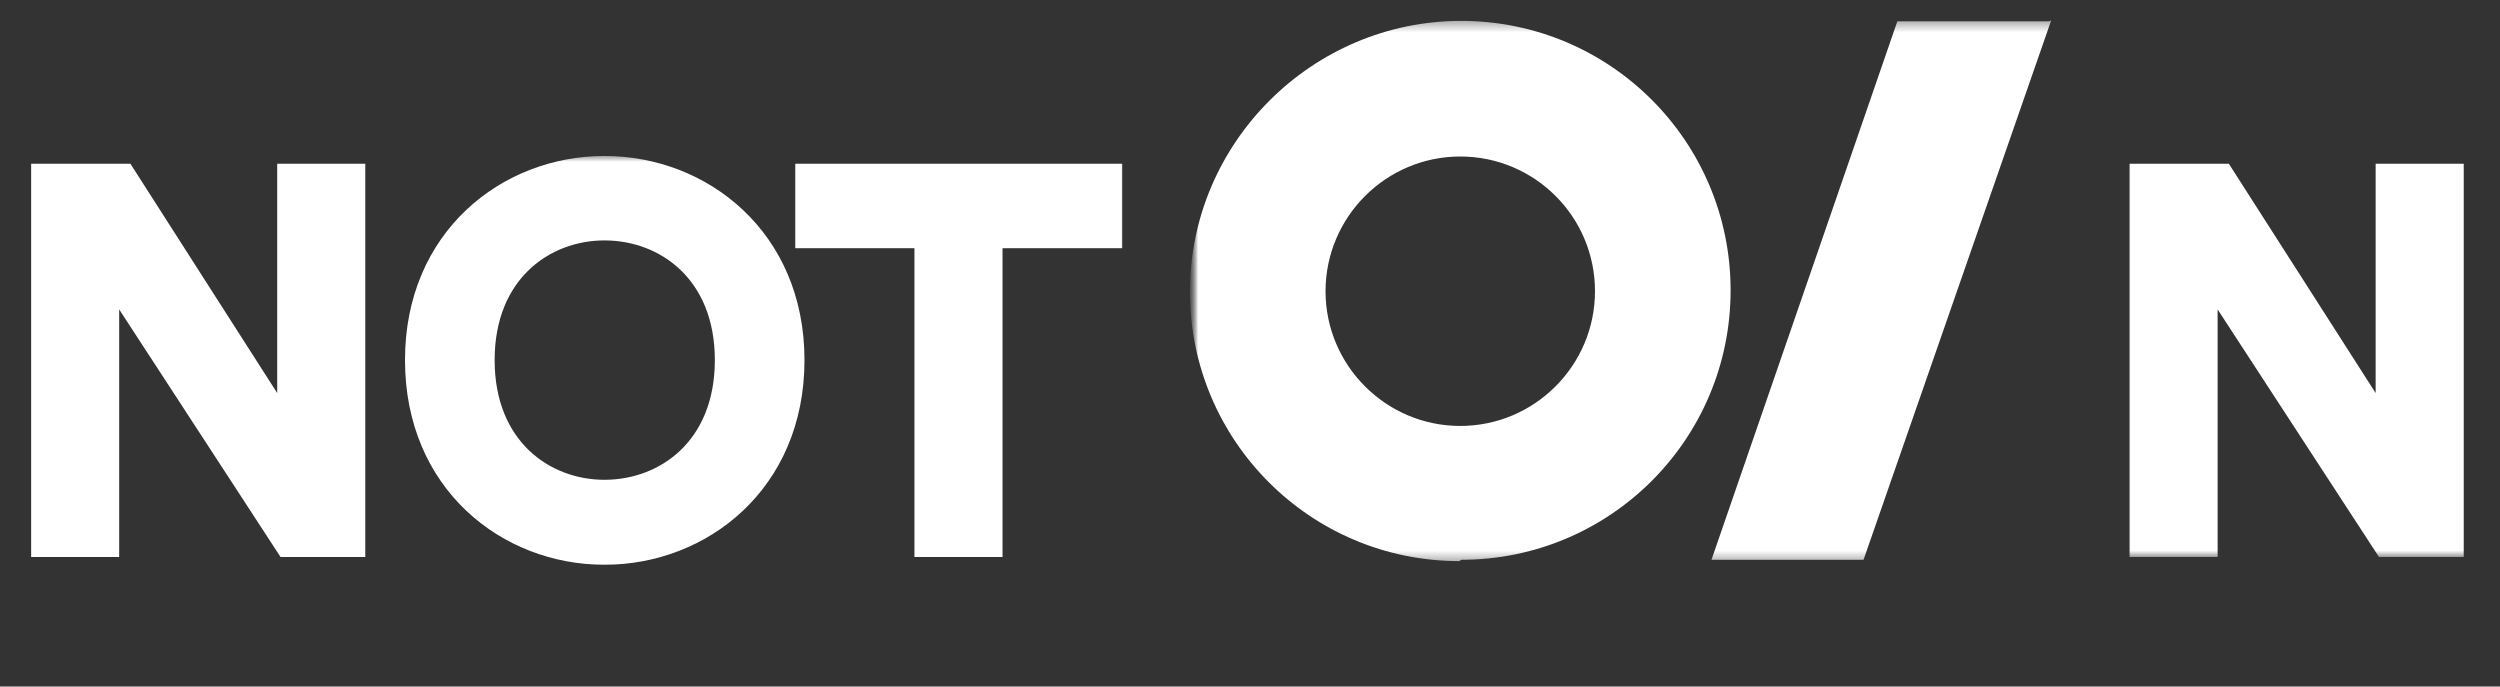 <svg width="193" height="53" viewBox="0 0 193 53" fill="none" xmlns="http://www.w3.org/2000/svg">
<rect x="0" y="0" width="193" height="53" fill="#333333" stroke="none"/>
<mask id="mask0_258_468" style="mask-type:luminance" maskUnits="userSpaceOnUse" x="92" y="0" width="75" height="45">
<path d="M166.279 0H92V45H166.279V0Z" fill="white"/>
</mask>
<g mask="url(#mask0_258_468)">
<mask id="mask1_258_468" style="mask-type:luminance" maskUnits="userSpaceOnUse" x="92" y="1" width="191" height="43">
<path d="M282.572 1.442H92V43.559H282.572V1.442Z" fill="white"/>
</mask>
<g mask="url(#mask1_258_468)">
<path d="M158.179 1.648H146.474L132.126 43.215H143.865L158.35 1.579L158.179 1.648ZM123.133 22.483C123.133 16.716 118.465 12.082 112.732 12.082C107 12.082 102.332 16.751 102.332 22.483C102.332 28.215 107 32.883 112.732 32.883C118.465 32.883 123.133 28.215 123.133 22.483ZM112.664 43.318C101.165 43.318 91.863 34.016 91.863 22.517C91.863 11.018 101.302 1.613 112.801 1.613C124.3 1.613 133.602 10.915 133.602 22.414C133.602 33.913 124.3 43.215 112.801 43.215" fill="white"/>
</g>
</g>
<mask id="path-4-outside-1_258_468" maskUnits="userSpaceOnUse" x="2" y="12" width="85" height="32" fill="black">
<rect fill="white" x="2" y="12" width="85" height="32"/>
<path d="M27.2 42H22.2L8.2 20.52V42H3.4V13.64H9.52L22.4 33.76V13.64H27.2V42ZM37.186 27.8C37.186 34.64 41.906 38.04 46.666 38.04C51.466 38.04 56.186 34.64 56.186 27.8C56.186 20.96 51.466 17.56 46.666 17.56C41.906 17.56 37.186 20.96 37.186 27.8ZM32.266 27.8C32.266 18.52 39.226 13.04 46.666 13.04C54.106 13.04 61.106 18.52 61.106 27.8C61.106 37.12 54.106 42.6 46.666 42.6C39.226 42.6 32.266 37.12 32.266 27.8ZM85.635 18.16H76.395V42H71.595V18.16H62.395V13.64H85.635V18.16Z"/>
</mask>
<path d="M27.2 42H22.2L8.2 20.52V42H3.4V13.64H9.52L22.4 33.76V13.64H27.2V42ZM37.186 27.8C37.186 34.64 41.906 38.04 46.666 38.04C51.466 38.04 56.186 34.64 56.186 27.8C56.186 20.96 51.466 17.56 46.666 17.56C41.906 17.56 37.186 20.96 37.186 27.8ZM32.266 27.8C32.266 18.52 39.226 13.04 46.666 13.04C54.106 13.04 61.106 18.52 61.106 27.8C61.106 37.12 54.106 42.6 46.666 42.6C39.226 42.6 32.266 37.12 32.266 27.8ZM85.635 18.16H76.395V42H71.595V18.16H62.395V13.64H85.635V18.16Z" fill="white"/>
<path d="M27.2 42V43H28.2V42H27.2ZM22.2 42L21.362 42.546L21.658 43H22.2V42ZM8.2 20.52L9.038 19.974L7.2 17.154V20.52H8.2ZM8.2 42V43H9.2V42H8.2ZM3.4 42H2.4V43H3.4V42ZM3.4 13.64V12.64H2.4V13.64H3.4ZM9.52 13.64L10.362 13.101L10.067 12.64H9.52V13.64ZM22.4 33.76L21.558 34.299L23.4 37.177V33.76H22.4ZM22.4 13.64V12.64H21.4V13.64H22.4ZM27.2 13.64H28.2V12.64H27.2V13.64ZM27.2 41H22.2V43H27.2V41ZM23.038 41.454L9.038 19.974L7.362 21.066L21.362 42.546L23.038 41.454ZM7.2 20.52V42H9.2V20.52H7.2ZM8.2 41H3.4V43H8.2V41ZM4.4 42V13.64H2.4V42H4.4ZM3.4 14.64H9.52V12.64H3.4V14.64ZM8.678 14.179L21.558 34.299L23.242 33.221L10.362 13.101L8.678 14.179ZM23.4 33.76V13.64H21.4V33.76H23.4ZM22.4 14.64H27.2V12.64H22.4V14.64ZM26.2 13.64V42H28.2V13.64H26.2ZM36.186 27.8C36.186 31.464 37.457 34.294 39.448 36.206C41.427 38.107 44.053 39.04 46.666 39.04V37.04C44.519 37.04 42.405 36.273 40.834 34.764C39.275 33.266 38.186 30.976 38.186 27.8H36.186ZM46.666 39.04C49.297 39.04 51.933 38.108 53.918 36.207C55.914 34.294 57.186 31.464 57.186 27.8H55.186C55.186 30.976 54.097 33.266 52.534 34.763C50.959 36.272 48.835 37.04 46.666 37.04V39.04ZM57.186 27.8C57.186 24.136 55.914 21.305 53.918 19.393C51.933 17.492 49.297 16.56 46.666 16.56V18.56C48.835 18.56 50.959 19.328 52.534 20.837C54.097 22.334 55.186 24.624 55.186 27.8H57.186ZM46.666 16.56C44.053 16.56 41.427 17.493 39.448 19.394C37.457 21.306 36.186 24.136 36.186 27.8H38.186C38.186 24.624 39.275 22.334 40.834 20.836C42.405 19.327 44.519 18.56 46.666 18.56V16.56ZM33.266 27.8C33.266 19.122 39.727 14.04 46.666 14.04V12.04C38.725 12.04 31.266 17.918 31.266 27.8H33.266ZM46.666 14.04C53.609 14.04 60.106 19.126 60.106 27.8H62.106C62.106 17.914 54.603 12.04 46.666 12.04V14.04ZM60.106 27.8C60.106 36.516 53.607 41.6 46.666 41.6V43.6C54.605 43.6 62.106 37.724 62.106 27.8H60.106ZM46.666 41.6C39.729 41.6 33.266 36.52 33.266 27.8H31.266C31.266 37.721 38.723 43.6 46.666 43.6V41.6ZM85.635 18.16V19.16H86.635V18.16H85.635ZM76.395 18.16V17.16H75.395V18.16H76.395ZM76.395 42V43H77.395V42H76.395ZM71.595 42H70.595V43H71.595V42ZM71.595 18.16H72.595V17.16H71.595V18.16ZM62.395 18.16H61.395V19.16H62.395V18.16ZM62.395 13.64V12.64H61.395V13.64H62.395ZM85.635 13.64H86.635V12.64H85.635V13.64ZM85.635 17.16H76.395V19.16H85.635V17.16ZM75.395 18.16V42H77.395V18.16H75.395ZM76.395 41H71.595V43H76.395V41ZM72.595 42V18.16H70.595V42H72.595ZM71.595 17.16H62.395V19.16H71.595V17.16ZM63.395 18.16V13.64H61.395V18.16H63.395ZM62.395 14.64H85.635V12.64H62.395V14.64ZM84.635 13.64V18.16H86.635V13.64H84.635Z" fill="white" mask="url(#path-4-outside-1_258_468)"/>
<mask id="path-6-outside-2_258_468" maskUnits="userSpaceOnUse" x="164" y="12" width="27" height="31" fill="black">
<rect fill="white" x="164" y="12" width="27" height="31"/>
<path d="M189.2 42V13.64H184.4V33.76L171.52 13.64H165.4V42H170.2V20.52L184.2 42H189.2Z"/>
</mask>
<path d="M189.2 42V13.64H184.4V33.76L171.52 13.64H165.4V42H170.2V20.52L184.2 42H189.2Z" fill="white"/>
<path d="M189.2 42V43H190.2V42H189.2ZM189.2 13.64H190.2V12.64H189.2V13.64ZM184.4 13.64V12.64H183.4V13.64H184.4ZM184.4 33.76L183.558 34.299L185.4 37.177V33.76H184.4ZM171.52 13.64L172.362 13.101L172.067 12.64H171.52V13.64ZM165.4 13.64V12.64H164.4V13.64H165.4ZM165.4 42H164.4V43H165.4V42ZM170.2 42V43H171.2V42H170.2ZM170.2 20.52L171.038 19.974L169.2 17.154V20.52H170.2ZM184.2 42L183.362 42.546L183.658 43H184.2V42ZM190.2 42V13.64H188.2V42H190.2ZM189.2 12.64H184.4V14.64H189.2V12.64ZM183.4 13.64V33.76H185.4V13.64H183.4ZM185.242 33.221L172.362 13.101L170.678 14.179L183.558 34.299L185.242 33.221ZM171.52 12.64H165.4V14.64H171.52V12.64ZM164.4 13.64V42H166.4V13.64H164.4ZM165.4 43H170.2V41H165.4V43ZM171.2 42V20.52H169.2V42H171.2ZM169.362 21.066L183.362 42.546L185.038 41.454L171.038 19.974L169.362 21.066ZM184.2 43H189.2V41H184.2V43Z" fill="white" mask="url(#path-6-outside-2_258_468)"/>
</svg>

